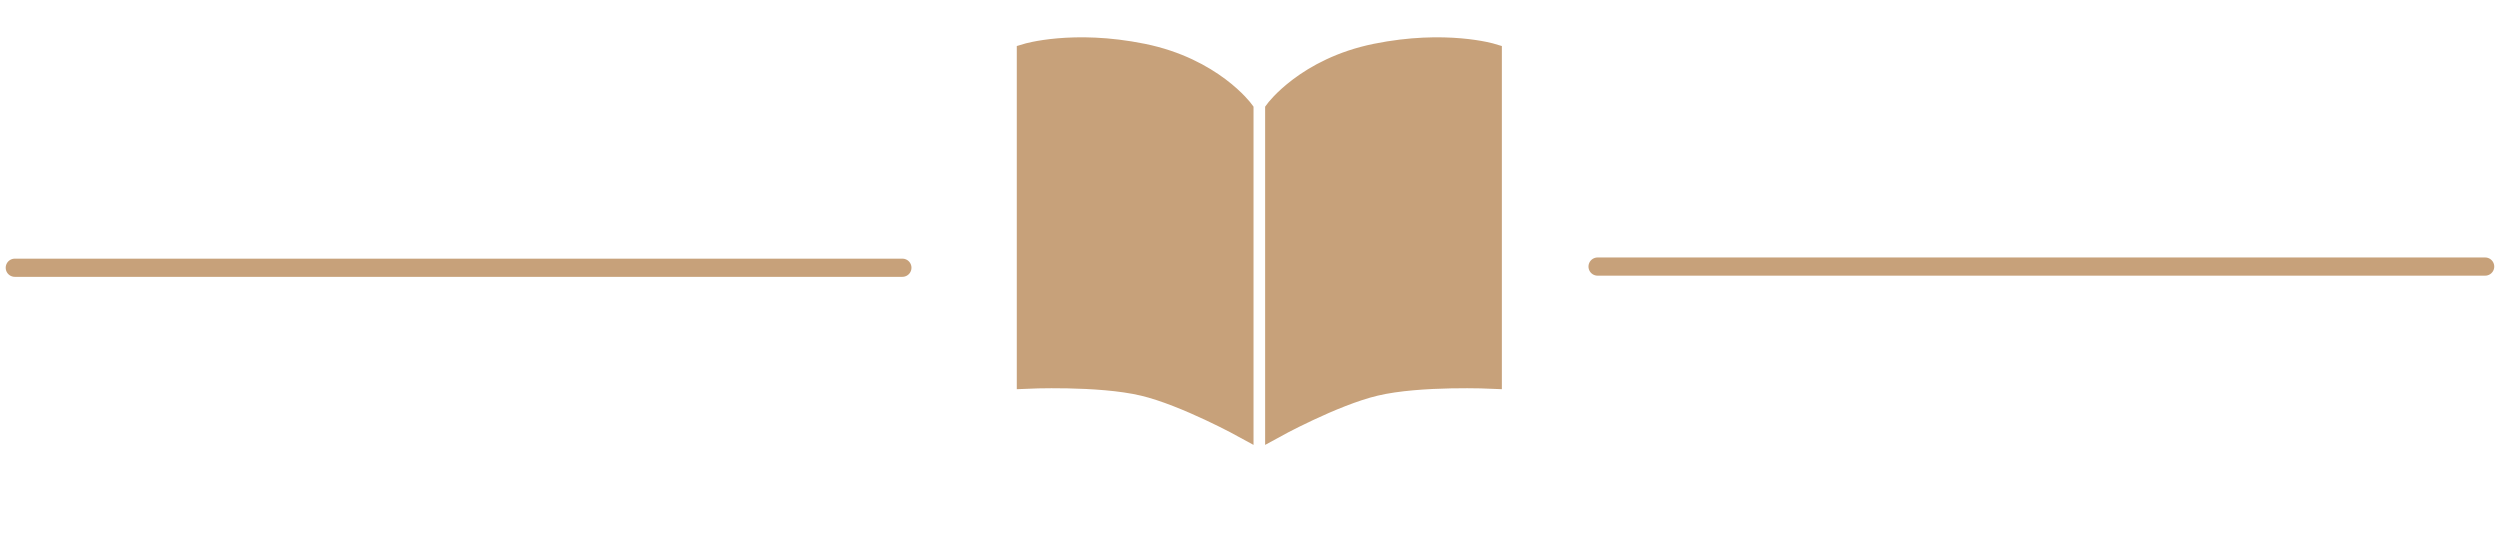 <svg width="134" height="30" viewBox="0 0 134 30" fill="none" xmlns="http://www.w3.org/2000/svg">
<path d="M0.793 14.351H48.367" stroke="#C7A17A" stroke-width="0.975" stroke-miterlimit="10" stroke-linecap="round"/>
<path d="M133.204 14.288H85.63" stroke="#C7A17A" stroke-width="0.975" stroke-miterlimit="10" stroke-linecap="round"/>
<path d="M80 2.838V20.337C80 20.337 76.11 20.156 73.738 20.718C71.479 21.252 68.311 23 68.311 23V5.881C68.311 5.881 69.981 3.599 73.738 2.838C77.495 2.077 80 2.838 80 2.838Z" fill="#C7A17A" stroke="#C7A17A"/>
<path d="M55 2.838V20.337C55 20.337 58.89 20.156 61.262 20.718C63.521 21.252 66.689 23 66.689 23V5.881C66.689 5.881 65.019 3.599 61.262 2.838C57.505 2.077 55 2.838 55 2.838Z" fill="#C7A17A" stroke="#C7A17A"/>
</svg>
